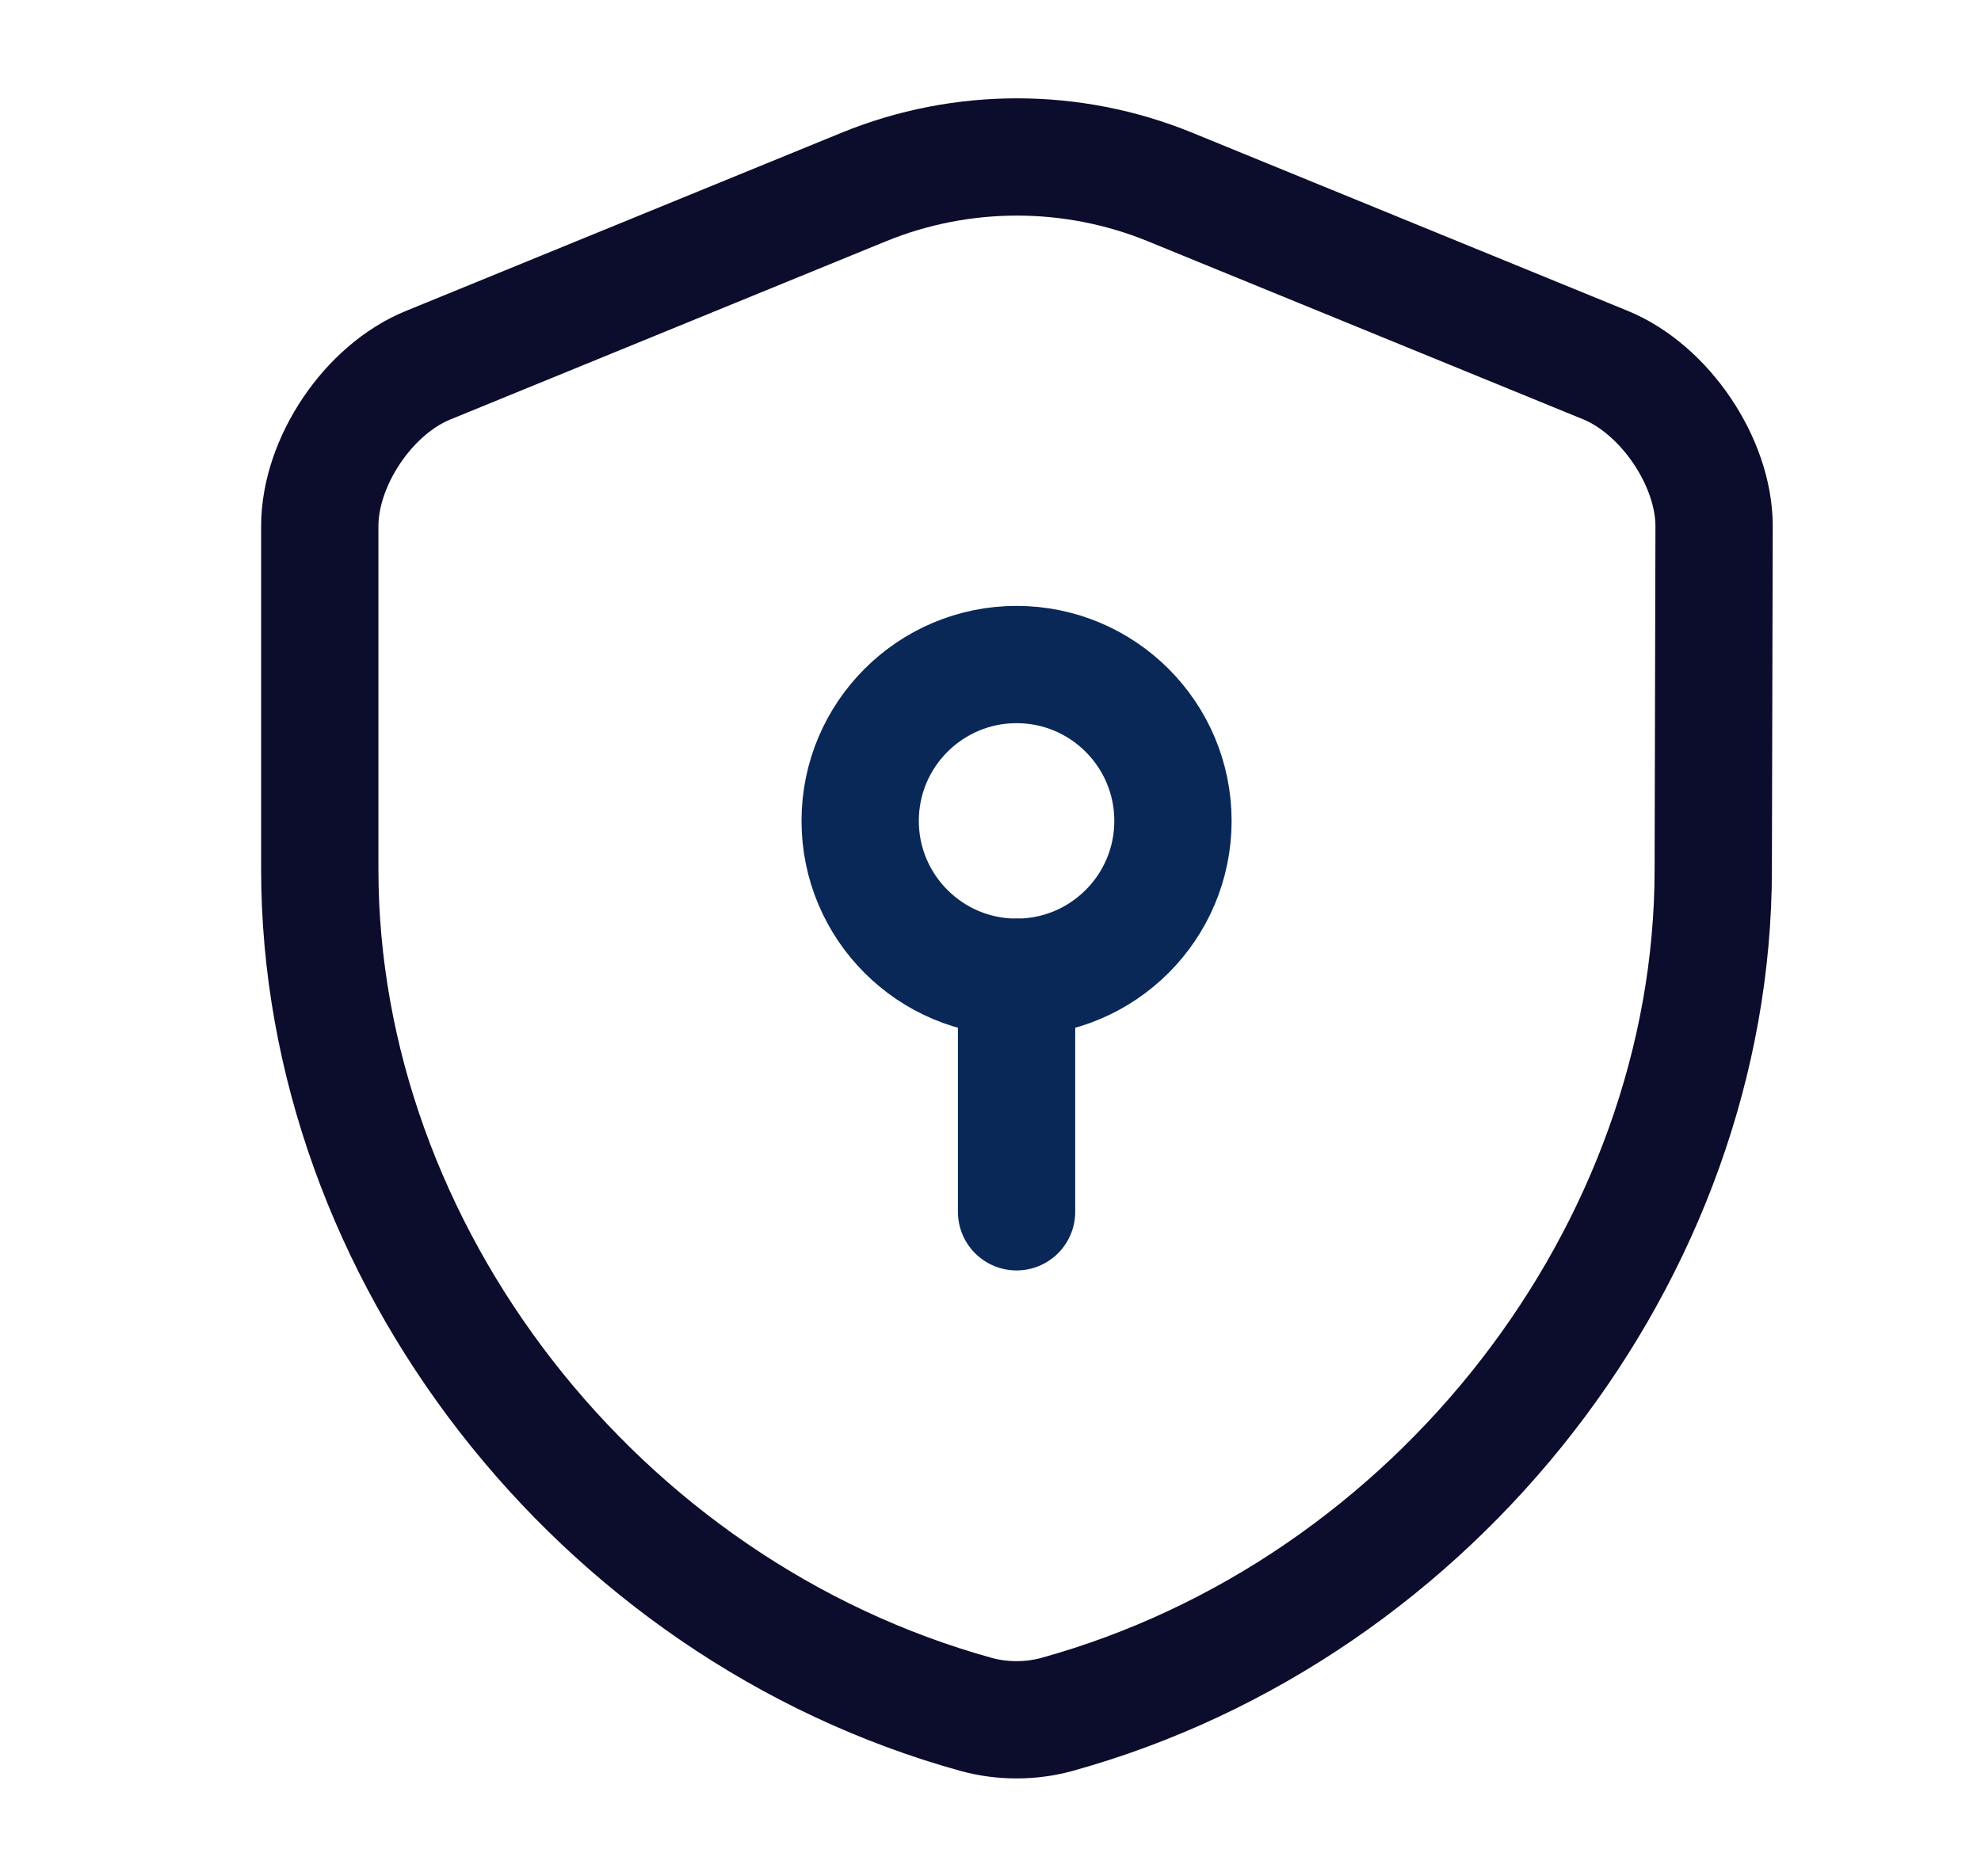 <svg width="19" height="18" viewBox="0 0 19 18" fill="none" xmlns="http://www.w3.org/2000/svg">
<path d="M16.432 8.34C16.432 12.008 13.77 15.443 10.132 16.448C9.885 16.515 9.615 16.515 9.367 16.448C5.73 15.443 3.067 12.008 3.067 8.34V5.047C3.067 4.432 3.532 3.735 4.11 3.502L8.287 1.793C9.225 1.41 10.282 1.41 11.22 1.793L15.397 3.502C15.967 3.735 16.44 4.432 16.44 5.047L16.432 8.34Z" stroke="#0C0C2C" stroke-width="1.125" stroke-linecap="round" stroke-linejoin="round"/>
<path d="M9.75 9.375C10.578 9.375 11.25 8.703 11.25 7.875C11.25 7.047 10.578 6.375 9.75 6.375C8.922 6.375 8.25 7.047 8.25 7.875C8.25 8.703 8.922 9.375 9.75 9.375Z" stroke="#092857" stroke-width="1.125" stroke-miterlimit="10" stroke-linecap="round" stroke-linejoin="round"/>
<path d="M9.75 9.375V11.625" stroke="#092857" stroke-width="1.125" stroke-miterlimit="10" stroke-linecap="round" stroke-linejoin="round"/>
</svg>
